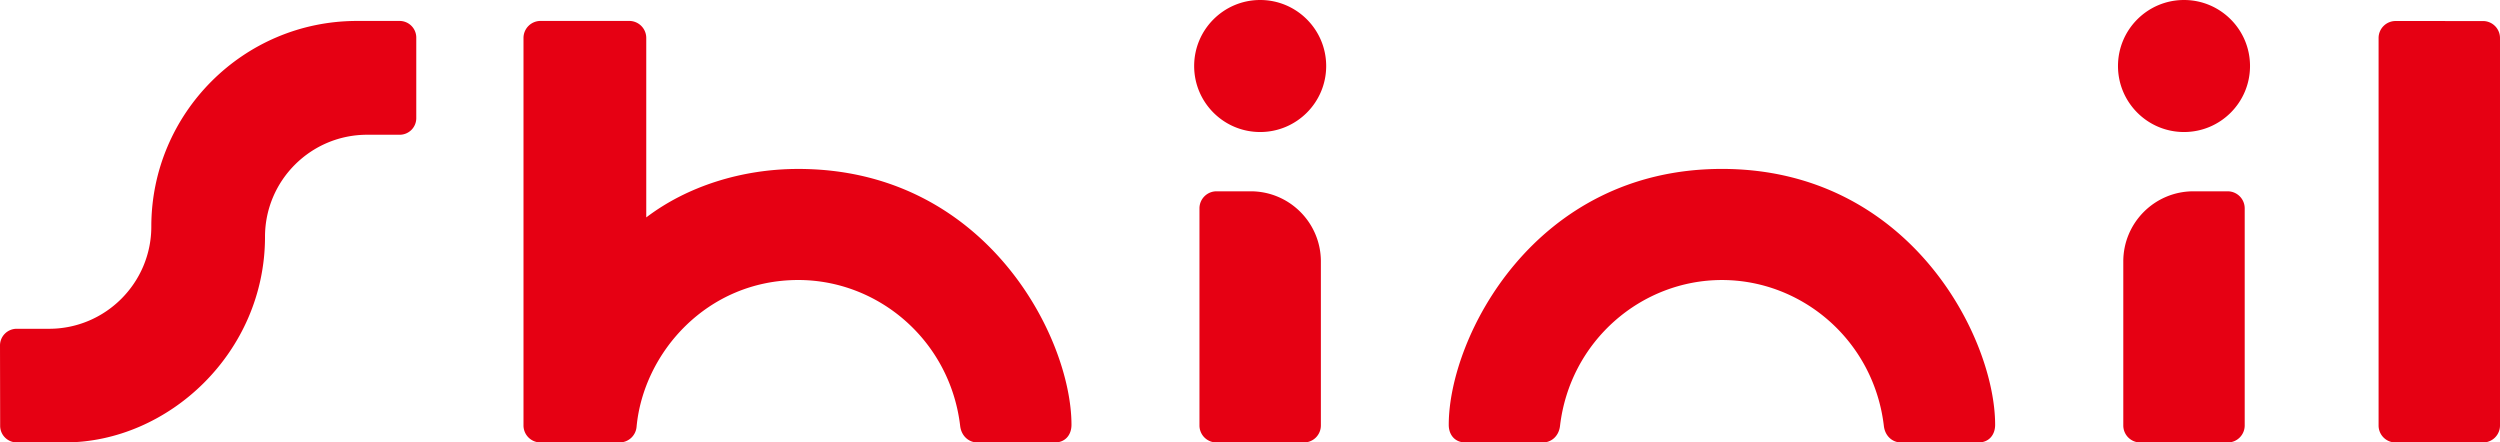 <svg xmlns="http://www.w3.org/2000/svg" width="531.44" height="94.063" viewBox="0 0 531.44 94.063"><path d="M267.883 0c-7.752 0-14.033 6.29-14.033 14.033 0 7.75 6.28 14.031 14.033 14.031 7.742 0 14.031-6.28 14.031-14.03 0-7.745-6.28-14.034-14.031-14.034zm196.383 0c-7.752 0-14.032 6.29-14.032 14.033 0 7.75 6.289 14.031 14.032 14.031 7.752 0 14.033-6.28 14.033-14.03C478.299 6.288 472.018 0 464.266 0zM114.902 4.45a3.622 3.622 0 0 0-3.619 3.616v82.37a3.615 3.615 0 0 0 3.61 3.619h16.822a3.638 3.638 0 0 0 3.601-3.287c1.446-15.775 14.98-31.245 34.381-31.245 17.102 0 32.282 12.933 34.412 31.024.263 2.197 1.886 3.508 3.653 3.508l16.459.007c2.189 0 3.55-1.572 3.55-3.761 0-18.555-18.183-54.389-58.074-54.389-11.953 0-23.578 3.66-32.318 10.305V8.067a3.62 3.62 0 0 0-3.617-3.618h-18.86zm-39.025.003c-24.1 0-43.711 19.603-43.711 43.711 0 11.979-9.756 21.727-21.734 21.727H3.55A3.55 3.55 0 0 0 0 73.44l.033 17.075a3.536 3.536 0 0 0 3.543 3.535h10.195c22.047 0 42.563-19.13 42.563-43.705 0-11.979 9.738-21.708 21.725-21.7h6.888a3.527 3.527 0 0 0 3.543-3.525V7.996a3.542 3.542 0 0 0-3.543-3.543h-9.07zm433.373.014a3.617 3.617 0 0 0-3.62 3.617v82.361a3.61 3.61 0 0 0 3.62 3.618h18.572a3.615 3.615 0 0 0 3.617-3.618V8.084a3.614 3.614 0 0 0-3.617-3.61l-18.572-.007zM366.043 35.908c-39.9 0-58.074 35.835-58.074 54.399 0 2.181 1.36 3.752 3.54 3.752h16.47c1.766 0 3.389-1.31 3.642-3.508 2.13-18.099 17.313-31.024 34.422-31.024 17.11 0 32.291 12.925 34.422 31.024.253 2.197 1.876 3.508 3.642 3.508h16.467c2.182 0 3.543-1.571 3.543-3.752 0-18.564-18.174-54.399-58.074-54.399zm-107.45 4.76a3.623 3.623 0 0 0-3.616 3.62V90.44a3.617 3.617 0 0 0 3.617 3.62h18.572a3.616 3.616 0 0 0 3.62-3.61v-34.87c0-8.234-6.68-14.913-14.913-14.913h-7.28zm207.68 0c-8.233 0-14.912 6.679-14.912 14.912v34.871a3.616 3.616 0 0 0 3.62 3.61h18.572a3.617 3.617 0 0 0 3.617-3.62V44.287a3.623 3.623 0 0 0-3.617-3.619h-7.28z" style="fill:#e60013;fill-opacity:1;fill-rule:nonzero;stroke:none;stroke-width:1.333"/></svg>
